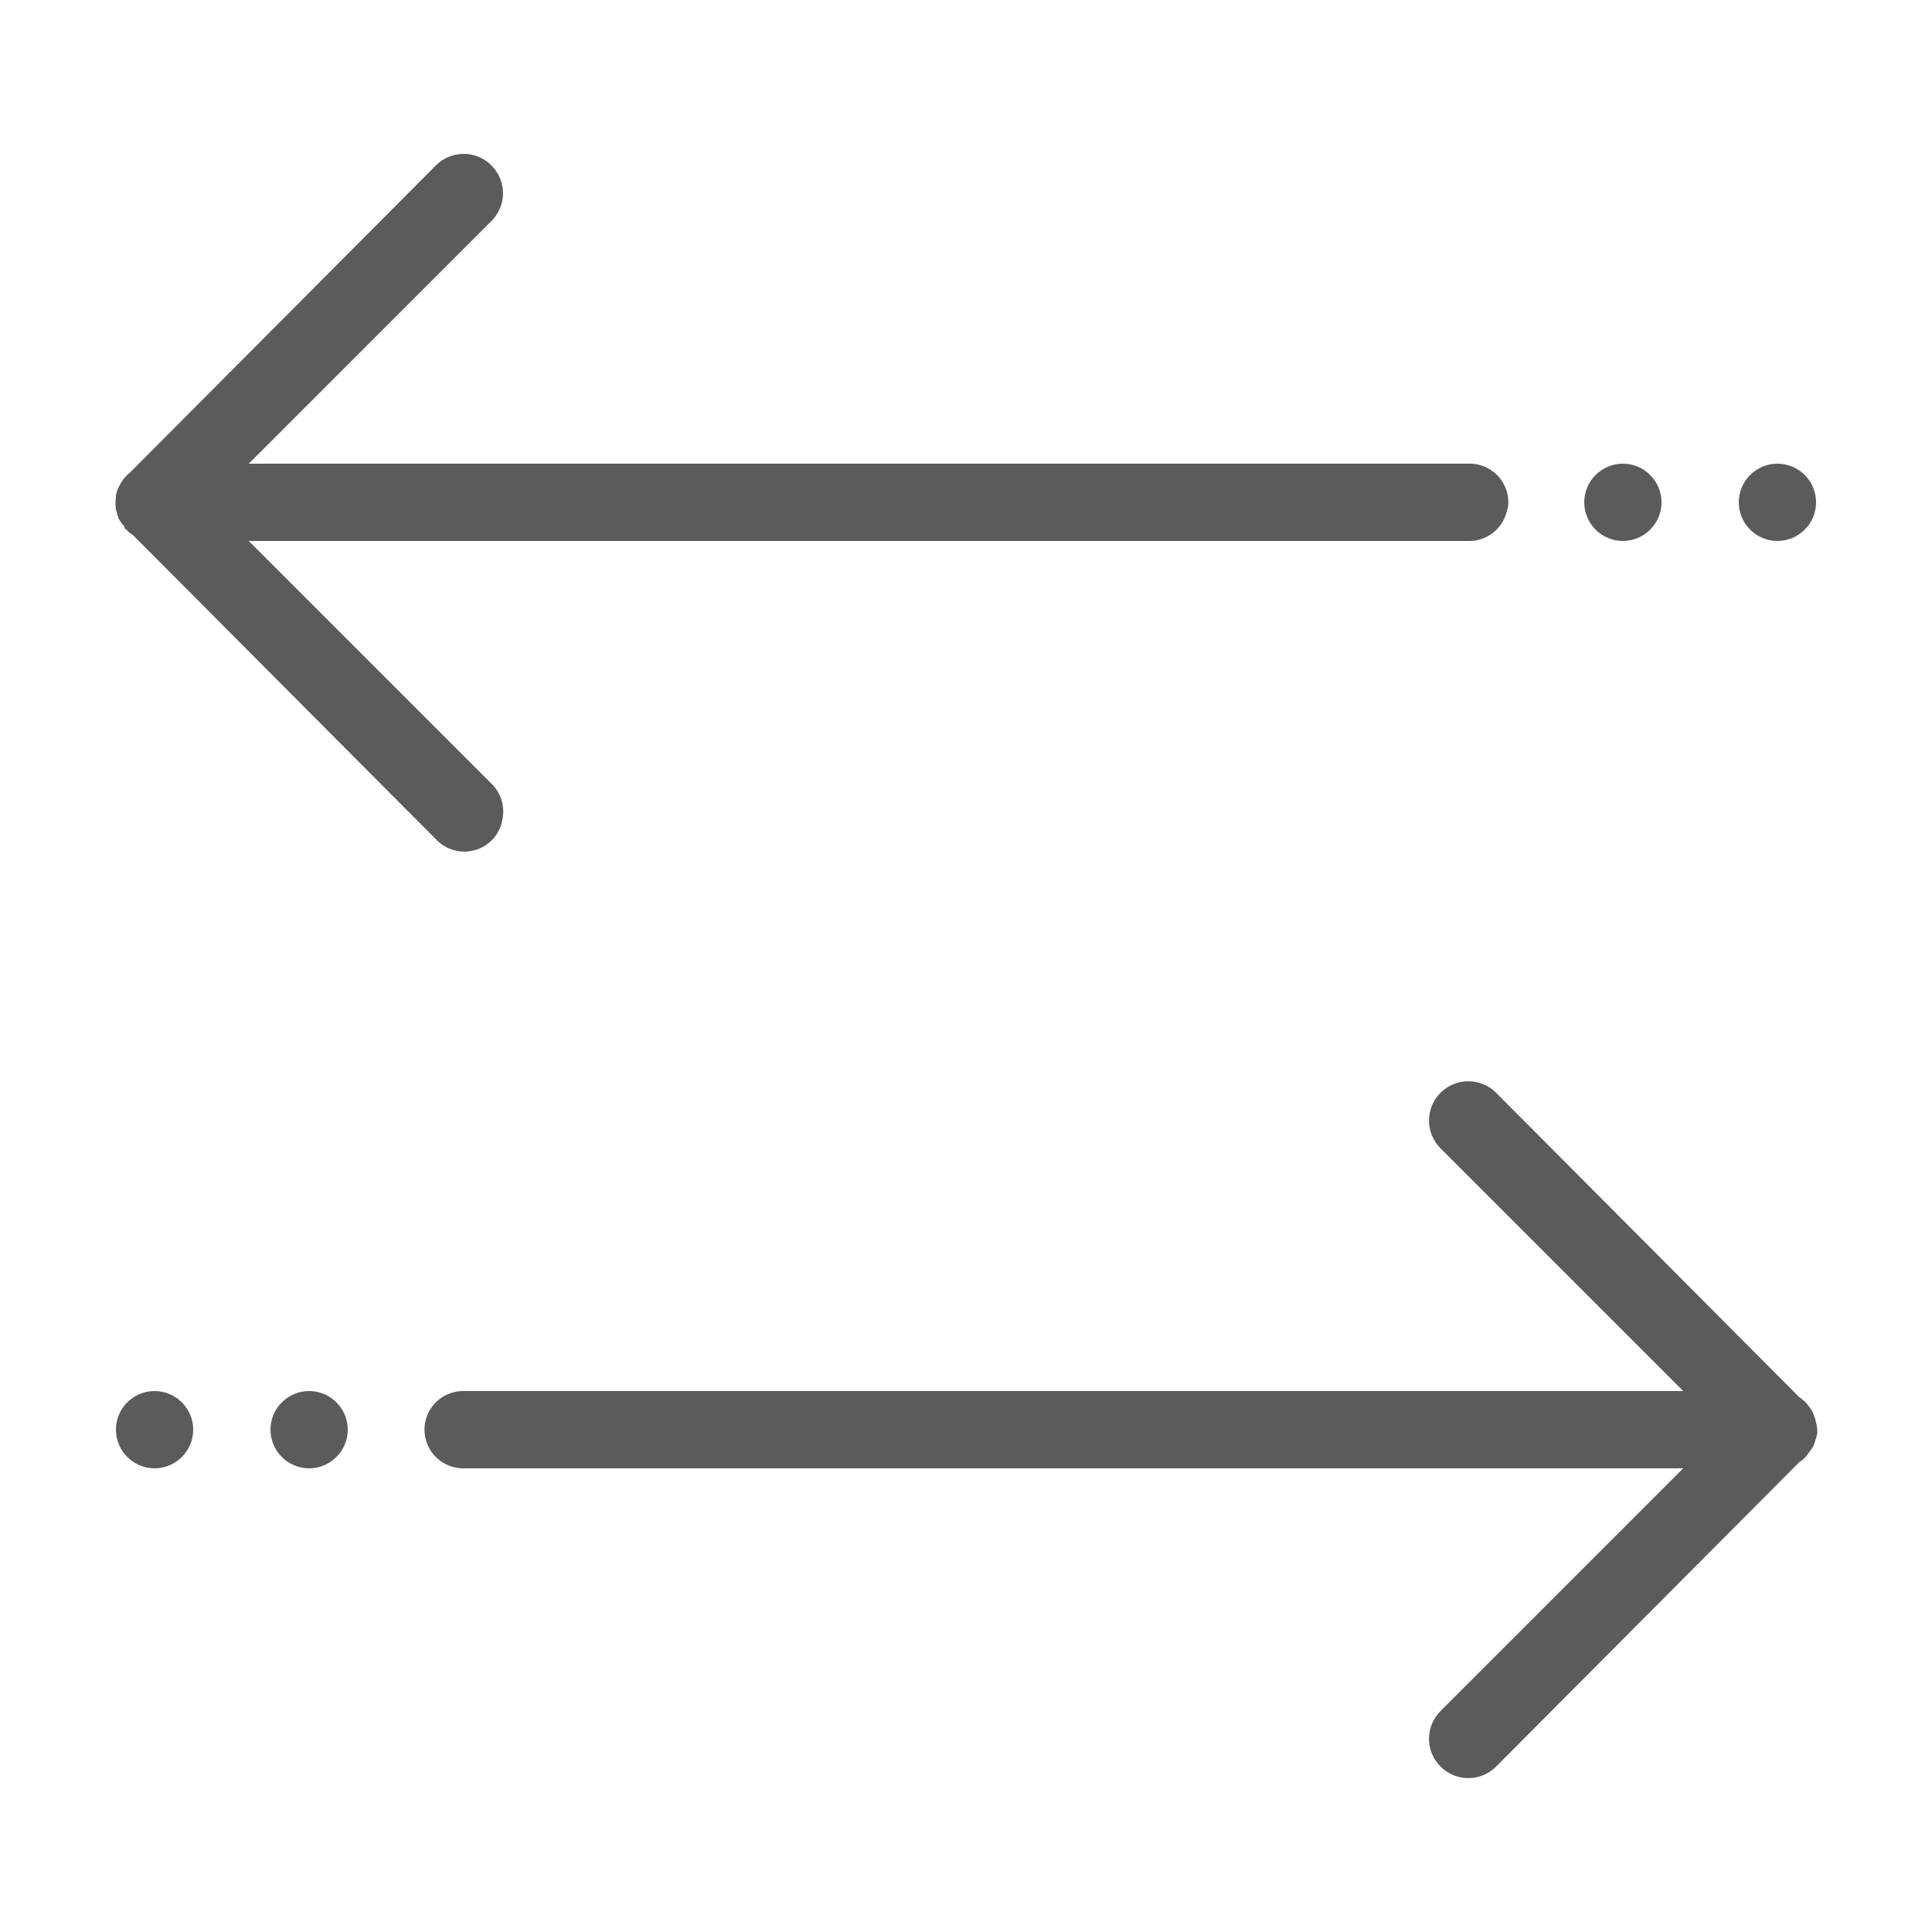 <svg width="50" height="50" viewBox="0 0 50 50" fill="none" xmlns="http://www.w3.org/2000/svg">
<path d="M47.031 37.094C47.023 37.137 47.012 37.18 47 37.219C46.992 37.25 46.98 37.281 46.969 37.312C46.961 37.344 46.949 37.375 46.938 37.406C46.902 37.473 46.859 37.535 46.812 37.594C46.785 37.637 46.754 37.68 46.719 37.719C46.672 37.766 46.617 37.809 46.562 37.844L38.719 45.719C38.32 46.117 37.68 46.117 37.281 45.719C36.883 45.32 36.883 44.68 37.281 44.281L43.562 38L12 38C11.641 38.004 11.305 37.816 11.121 37.504C10.941 37.191 10.941 36.809 11.121 36.496C11.305 36.184 11.641 35.996 12 36L43.562 36L37.281 29.719C36.883 29.32 36.883 28.68 37.281 28.281C37.68 27.883 38.32 27.883 38.719 28.281L46.562 36.156C46.676 36.23 46.77 36.324 46.844 36.438C46.922 36.551 46.973 36.68 47 36.812C47.023 36.902 47.035 37 47.031 37.094ZM47 13C47 13.551 46.551 14 46 14C45.449 14 45 13.551 45 13C45 12.449 45.449 12 46 12C46.551 12 47 12.449 47 13ZM43 13C43 13.551 42.551 14 42 14C41.449 14 41 13.551 41 13C41 12.449 41.449 12 42 12C42.551 12 43 12.449 43 13ZM39.031 13.094C39.023 13.137 39.012 13.18 39 13.219C38.895 13.684 38.477 14.012 38 14L6.437 14L12.719 20.281C12.969 20.523 13.074 20.879 13 21.219C12.934 21.594 12.66 21.895 12.297 22C11.93 22.105 11.539 21.996 11.281 21.719L3.437 13.844C3.406 13.824 3.375 13.805 3.344 13.781L3.281 13.719C3.258 13.699 3.238 13.68 3.219 13.656C3.219 13.645 3.219 13.637 3.219 13.625C3.156 13.559 3.105 13.484 3.062 13.406C3.062 13.395 3.062 13.387 3.062 13.375C3.051 13.355 3.039 13.332 3.031 13.312C3.031 13.301 3.031 13.293 3.031 13.281C3.02 13.25 3.008 13.219 3 13.188C2.984 13.082 2.984 12.98 3 12.875C3 12.855 3 12.832 3 12.812C3.02 12.727 3.051 12.641 3.094 12.562C3.16 12.43 3.258 12.312 3.375 12.219L11.281 4.281C11.68 3.883 12.32 3.883 12.719 4.281C13.117 4.68 13.117 5.32 12.719 5.719L6.437 12L38 12C38.289 11.988 38.566 12.105 38.762 12.312C38.961 12.523 39.059 12.809 39.031 13.094ZM9 37C9 37.551 8.551 38 8 38C7.449 38 7 37.551 7 37C7 36.449 7.449 36 8 36C8.551 36 9 36.449 9 37ZM5 37C5 37.551 4.551 38 4 38C3.449 38 3 37.551 3 37C3 36.449 3.449 36 4 36C4.551 36 5 36.449 5 37Z" fill="#5B5B5B"/>
</svg>
